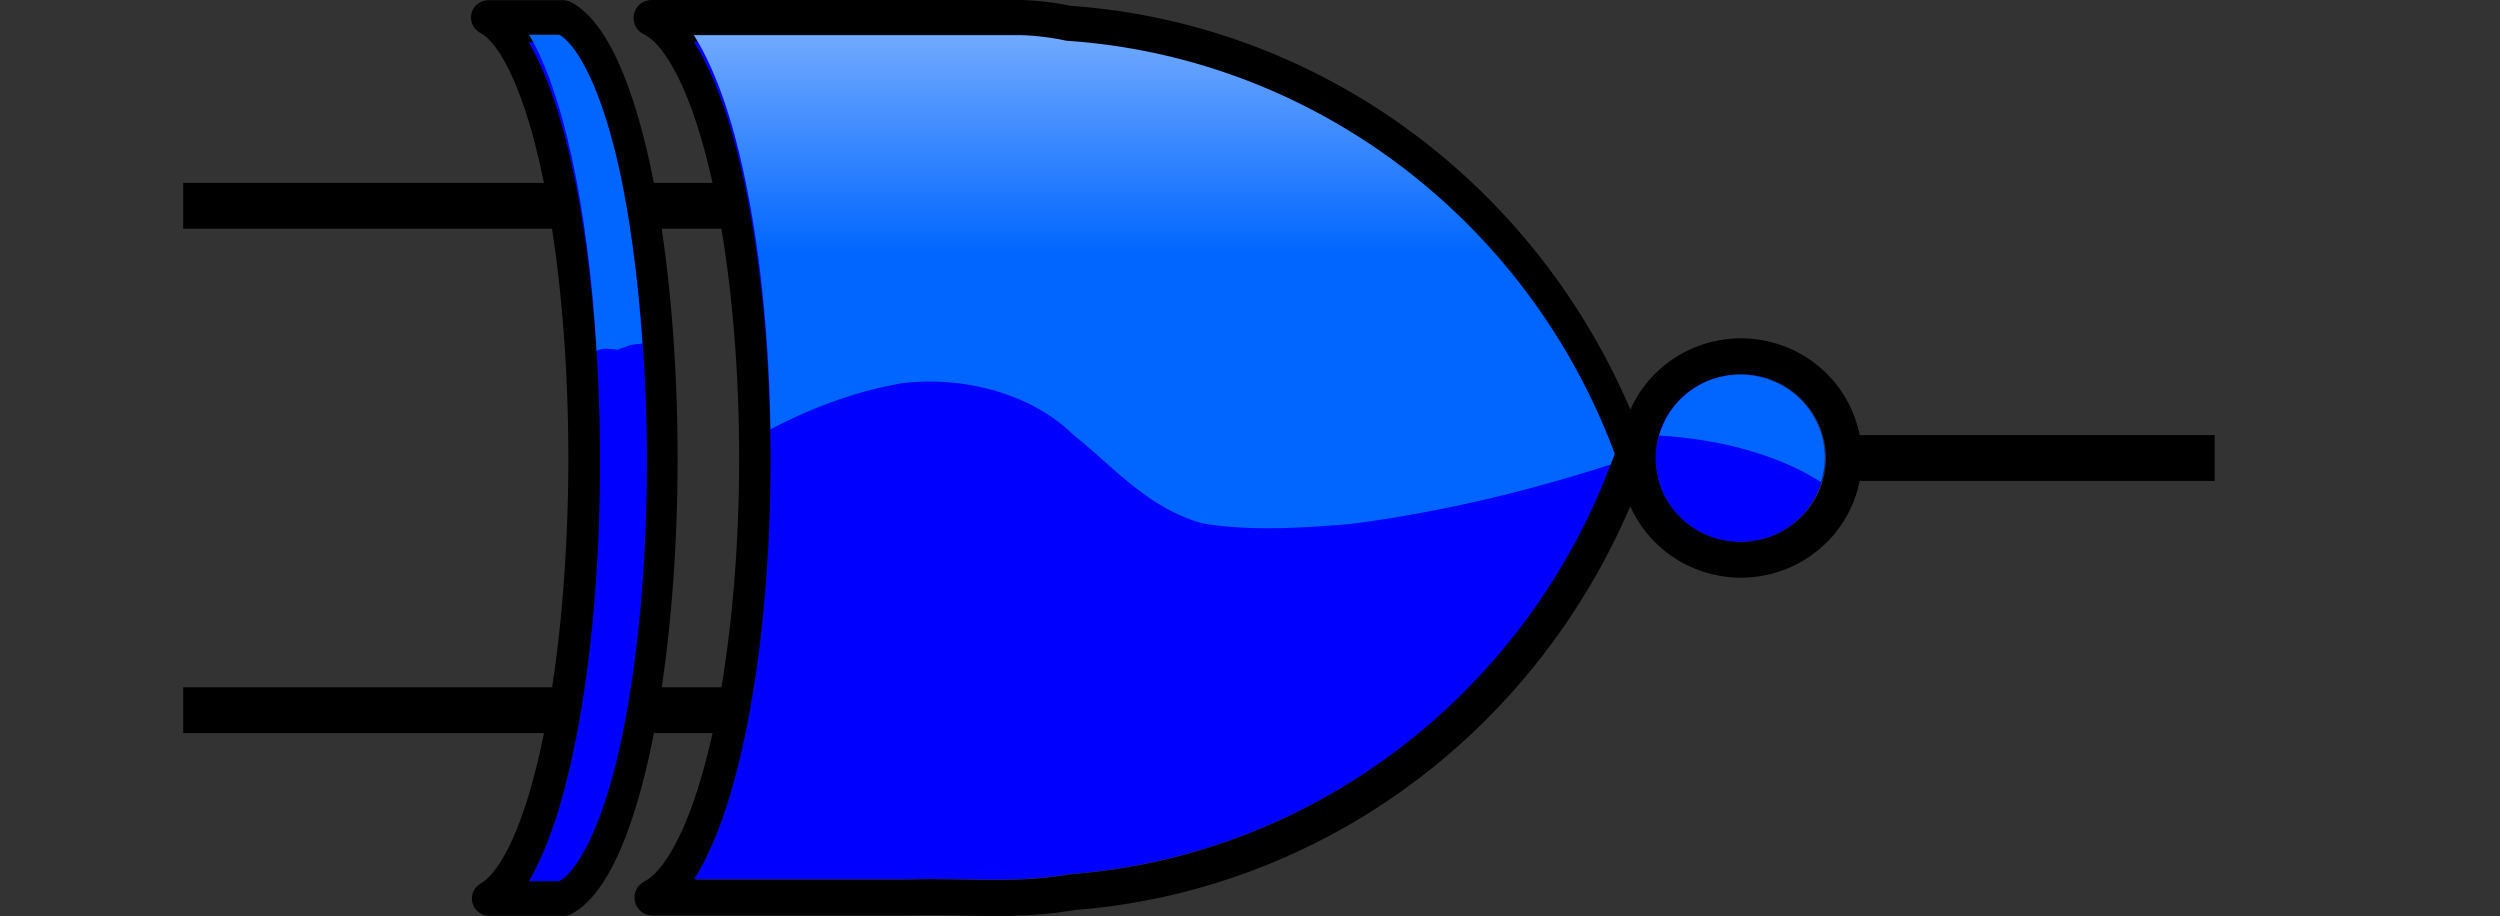<?xml version="1.0" encoding="UTF-8" standalone="no"?>
<!-- Created with Inkscape (http://www.inkscape.org/) -->

<svg
   xmlns:dc="http://purl.org/dc/elements/1.1/"
   xmlns:cc="http://creativecommons.org/ns#"
   xmlns:rdf="http://www.w3.org/1999/02/22-rdf-syntax-ns#"
   xmlns:svg="http://www.w3.org/2000/svg"
   xmlns="http://www.w3.org/2000/svg"
   xmlns:xlink="http://www.w3.org/1999/xlink"
   xmlns:sodipodi="http://sodipodi.sourceforge.net/DTD/sodipodi-0.dtd"
   xmlns:inkscape="http://www.inkscape.org/namespaces/inkscape"
   width="136.462"
   height="49.999"
   viewBox="0 0 136.462 49.999"
   id="svg4291"
   version="1.1"
   inkscape:version="0.91 r13725"
   sodipodi:docname="XnorGate.svg">
  <rect x="0" y="0" width="136.462" height="49.999" fill="#333333" stroke="none"/>
  <defs
     id="defs4293">
    <linearGradient
       id="jcify90-_0066ff-_fff"
       x1="22.471"
       y1="40.427"
       x2="22.471"
       y2="3.116"
       gradientTransform="matrix(1.99,0,0,0.723,-147.811,-15.109)"
       gradientUnits="userSpaceOnUse">
      <stop
         offset="0%"
         stop-color="#0066ff"
         stop-opacity="1"
         style="-webkit-tap-highlight-color: rgba(0, 0, 0, 0);"
         id="stop5" />
      <stop
         offset="100%"
         stop-color="#ffffff"
         stop-opacity="1"
         style="-webkit-tap-highlight-color: rgba(0, 0, 0, 0);"
         id="stop7" />
    </linearGradient>
    <linearGradient
       inkscape:collect="always"
       xlink:href="#jcify90-_0066ff-_fff"
       id="linearGradient4145"
       gradientUnits="userSpaceOnUse"
       gradientTransform="matrix(1.352,0,0,0.729,-102.982,-68.98)"
       x1="22.471"
       y1="40.427"
       x2="22.471"
       y2="3.116" />
    <linearGradient
       id="jcify90-_0066ff-_fff-3"
       x1="22.471"
       y1="40.427"
       x2="22.471"
       y2="3.116"
       gradientTransform="matrix(1.467,0,0,0.728,-91.11,-15.553)"
       gradientUnits="userSpaceOnUse">
      <stop
         offset="0%"
         stop-color="#0066ff"
         stop-opacity="1"
         style="-webkit-tap-highlight-color: rgba(0, 0, 0, 0);"
         id="stop5-6" />
      <stop
         offset="100%"
         stop-color="#ffffff"
         stop-opacity="1"
         style="-webkit-tap-highlight-color: rgba(0, 0, 0, 0);"
         id="stop7-7" />
    </linearGradient>
    <linearGradient
       inkscape:collect="always"
       xlink:href="#jcify90-_0066ff-_fff-3-3"
       id="linearGradient4175"
       gradientUnits="userSpaceOnUse"
       gradientTransform="matrix(1.99,0,0,0.714,-103.297,-11.968)"
       x1="22.471"
       y1="40.427"
       x2="22.471"
       y2="3.116" />
    <linearGradient
       id="jcify90-_0066ff-_fff-3-3"
       x1="22.471"
       y1="40.427"
       x2="22.471"
       y2="3.116"
       gradientTransform="matrix(1.99,0,0,0.723,-339.254,-17.357)"
       gradientUnits="userSpaceOnUse">
      <stop
         offset="0%"
         stop-color="#0066ff"
         stop-opacity="1"
         style="-webkit-tap-highlight-color: rgba(0, 0, 0, 0);"
         id="stop5-6-6" />
      <stop
         offset="100%"
         stop-color="#ffffff"
         stop-opacity="1"
         style="-webkit-tap-highlight-color: rgba(0, 0, 0, 0);"
         id="stop7-7-7" />
    </linearGradient>
  </defs>
  <sodipodi:namedview
     id="base"
     pagecolor="#ffffff"
     bordercolor="#666666"
     borderopacity="1.0"
     inkscape:pageopacity="0.0"
     inkscape:pageshadow="2"
     inkscape:zoom="9.4163358"
     inkscape:cx="86.169245"
     inkscape:cy="2.1403031"
     inkscape:document-units="px"
     inkscape:current-layer="layer1"
     showgrid="false"
     fit-margin-left="10"
     fit-margin-right="10"
     fit-margin-top="0"
     fit-margin-bottom="0"
     inkscape:window-width="1855"
     inkscape:window-height="1056"
     inkscape:window-x="1985"
     inkscape:window-y="24"
     inkscape:window-maximized="1"
     units="px" />
  <g
     inkscape:label="Layer 1"
     inkscape:groupmode="layer"
     id="layer1">
    <path
       style="fill:none;fill-rule:evenodd;stroke:#000000;stroke-width:2.503;stroke-linecap:butt;stroke-linejoin:miter;stroke-miterlimit:4;stroke-dasharray:none;stroke-opacity:1"
       d="m 10,11.233 29.554,0"
       id="path4402"
       inkscape:connector-curvature="0" />
    <path
       inkscape:connector-curvature="0"
       id="path4404"
       d="m 10,38.766 29.554,0"
       style="fill:none;fill-rule:evenodd;stroke:#000000;stroke-width:2.503;stroke-linecap:butt;stroke-linejoin:miter;stroke-miterlimit:4;stroke-dasharray:none;stroke-opacity:1" />
    <path
       style="fill:none;fill-rule:evenodd;stroke:#000000;stroke-width:2.503;stroke-linecap:butt;stroke-linejoin:miter;stroke-miterlimit:4;stroke-dasharray:none;stroke-opacity:1"
       d="m 101.333,25 19.554,0"
       id="path4406"
       inkscape:connector-curvature="0" />
    <path
       inkscape:connector-curvature="0"
       style="opacity:1;fill:none;fill-opacity:1;stroke:#000000;stroke-width:1.887;stroke-linejoin:round;stroke-miterlimit:4;stroke-dasharray:none;stroke-opacity:1"
       d="m 26.654,0.956 a 6.113,24.293 0 0 1 5.312,24.056 6.113,24.293 0 0 1 -5.264,24.032 l 4.077,0 A 6.113,24.293 0 0 0 36.043,25.011 6.113,24.293 0 0 0 30.73,0.956 c -1.359,1.311e-5 -2.718,8.07e-6 -4.077,0 z"
       id="path4149" />
    <path
       style="color:#000000;font-style:normal;font-variant:normal;font-weight:normal;font-stretch:normal;font-size:medium;line-height:normal;font-family:sans-serif;text-indent:0;text-align:start;text-decoration:none;text-decoration-line:none;text-decoration-style:solid;text-decoration-color:#000000;letter-spacing:normal;word-spacing:normal;text-transform:none;direction:ltr;block-progression:tb;writing-mode:lr-tb;baseline-shift:baseline;text-anchor:start;white-space:normal;clip-rule:nonzero;display:inline;overflow:visible;visibility:visible;opacity:1;isolation:auto;mix-blend-mode:normal;color-interpolation:sRGB;color-interpolation-filters:linearRGB;solid-color:#000000;solid-opacity:1;fill:#0000ff;fill-opacity:1;fill-rule:nonzero;stroke:none;stroke-width:2.279;stroke-linecap:butt;stroke-linejoin:round;stroke-miterlimit:4;stroke-dasharray:none;stroke-dashoffset:0;stroke-opacity:1;color-rendering:auto;image-rendering:auto;shape-rendering:auto;text-rendering:auto;enable-background:accumulate"
       d="m 28.857,2.305 c 0.557,0 1.114,4e-6 1.671,0 1.083,0.639 2.38,3.213 3.286,7.268 0.925,4.14 1.496,9.657 1.498,15.639 -0.002,5.946 -0.566,11.435 -1.483,15.569 -0.902,4.07 -2.198,6.658 -3.284,7.314 l -1.673,0 c 0.944,-1.622 1.713,-3.854 2.322,-6.603 0.983,-4.436 1.558,-10.122 1.559,-16.279 a 0.784,1.149 0 0 0 0,-0.002 C 32.752,19.017 32.171,13.304 31.178,8.859 30.568,6.131 29.799,3.914 28.857,2.305 Z"
       id="path4151"
       inkscape:connector-curvature="0" />
    <path
       style="color:#000000;font-style:normal;font-variant:normal;font-weight:normal;font-stretch:normal;font-size:medium;line-height:normal;font-family:sans-serif;text-indent:0;text-align:start;text-decoration:none;text-decoration-line:none;text-decoration-style:solid;text-decoration-color:#000000;letter-spacing:normal;word-spacing:normal;text-transform:none;direction:ltr;block-progression:tb;writing-mode:lr-tb;baseline-shift:baseline;text-anchor:start;white-space:normal;clip-rule:nonzero;display:inline;overflow:visible;visibility:visible;opacity:1;isolation:auto;mix-blend-mode:normal;color-interpolation:sRGB;color-interpolation-filters:linearRGB;solid-color:#000000;solid-opacity:1;fill:url(#linearGradient4145);fill-opacity:1;fill-rule:nonzero;stroke:none;stroke-width:2.279;stroke-linecap:butt;stroke-linejoin:round;stroke-miterlimit:4;stroke-dasharray:none;stroke-dashoffset:0;stroke-opacity:1;color-rendering:auto;image-rendering:auto;shape-rendering:auto;text-rendering:auto;enable-background:accumulate"
       d="m 28.89,1.899 c 0.93,1.609 1.691,3.825 2.293,6.554 0.674,3.052 1.149,6.71 1.385,10.703 0.007,-0.004 0.024,-0.015 0.029,-0.018 0.307,-0.162 0.631,-0.094 0.948,-0.069 0.237,0.019 0.149,0.045 0.305,-0.035 0.071,-0.022 0.143,-0.041 0.214,-0.067 0.323,-0.118 0.167,-0.11 0.581,-0.175 0.105,-0.016 0.211,-0.007 0.316,-0.022 0.035,-0.005 0.068,-0.023 0.102,-0.037 C 34.824,15.131 34.382,11.856 33.788,9.167 32.893,5.111 31.611,2.538 30.541,1.899 l -1.651,0 z"
       id="path4168"
       inkscape:connector-curvature="0" />
    <path
       style="opacity:1;fill:none;fill-opacity:1;stroke:#000000;stroke-width:1.963;stroke-linejoin:round;stroke-miterlimit:4;stroke-dasharray:none;stroke-opacity:1"
       d="M 35.564 0.982 A 6.632 24.255 0 0 1 41.328 25 A 6.632 24.255 0 0 1 35.617 48.992 L 49.557 48.992 C 52.411 48.897 55.277 49.217 58.121 48.764 C 58.274 48.748 58.428 48.718 58.582 48.695 A 35.092 36.015 0 0 0 88.965 24.984 A 35.092 36.015 0 0 0 58.307 1.293 C 57.447 1.111 56.589 1.005 55.742 0.982 C 49.017 0.982 42.29 0.982 35.564 0.982 z M 95.029 19.449 A 5.621 5.551 0 0 0 89.41 25 A 5.621 5.551 0 0 0 95.029 30.551 A 5.621 5.551 0 0 0 100.65 25 A 5.621 5.551 0 0 0 95.029 19.449 z "
       
       id="path4320-5" />
    <path
       inkscape:connector-curvature="0"
       id="path4228-3"
       d="m 37.873,2.277 c 5.926,-2e-5 11.853,-2.01e-4 17.779,0 0.809,0.022 1.631,0.122 2.458,0.297 a 0.842,1.147 0 0 0 0.087,0.012 C 71.694,3.511 83.3,12.461 87.996,25.133 83.345,37.726 71.867,46.666 58.466,47.699 a 0.842,1.147 0 0 0 -0.045,0.004 c -0.168,0.025 -0.312,0.051 -0.43,0.063 a 0.842,1.147 0 0 0 -0.037,0.006 c -2.741,0.436 -5.587,0.125 -8.508,0.222 l -11.557,0 c 1.014,-1.619 1.841,-3.848 2.495,-6.592 1.057,-4.429 1.674,-10.108 1.676,-16.255 C 42.058,18.963 41.435,13.258 40.367,8.82 39.712,6.097 38.885,3.883 37.873,2.277 Z"
       style="color:#000000;font-style:normal;font-variant:normal;font-weight:normal;font-stretch:normal;font-size:medium;line-height:normal;font-family:sans-serif;text-indent:0;text-align:start;text-decoration:none;text-decoration-line:none;text-decoration-style:solid;text-decoration-color:#000000;letter-spacing:normal;word-spacing:normal;text-transform:none;direction:ltr;block-progression:tb;writing-mode:lr-tb;baseline-shift:baseline;text-anchor:start;white-space:normal;clip-rule:nonzero;display:inline;overflow:visible;visibility:visible;opacity:1;isolation:auto;mix-blend-mode:normal;color-interpolation:sRGB;color-interpolation-filters:linearRGB;solid-color:#000000;solid-opacity:1;fill:#0000ff;fill-opacity:1;fill-rule:nonzero;stroke:none;stroke-width:2.279;stroke-linecap:butt;stroke-linejoin:round;stroke-miterlimit:4;stroke-dasharray:none;stroke-dashoffset:0;stroke-opacity:1;color-rendering:auto;image-rendering:auto;shape-rendering:auto;text-rendering:auto;enable-background:accumulate" />
    <path
       style="color:#000000;font-style:normal;font-variant:normal;font-weight:normal;font-stretch:normal;font-size:medium;line-height:normal;font-family:sans-serif;text-indent:0;text-align:start;text-decoration:none;text-decoration-line:none;text-decoration-style:solid;text-decoration-color:#000000;letter-spacing:normal;word-spacing:normal;text-transform:none;direction:ltr;block-progression:tb;writing-mode:lr-tb;baseline-shift:baseline;text-anchor:start;white-space:normal;clip-rule:nonzero;display:inline;overflow:visible;visibility:visible;opacity:1;isolation:auto;mix-blend-mode:normal;color-interpolation:sRGB;color-interpolation-filters:linearRGB;solid-color:#000000;solid-opacity:1;fill:url(#jcify90-_0066ff-_fff-3);fill-opacity:1;fill-rule:nonzero;stroke:none;stroke-width:2.279;stroke-linecap:butt;stroke-linejoin:round;stroke-miterlimit:4;stroke-dasharray:none;stroke-dashoffset:0;stroke-opacity:1;color-rendering:auto;image-rendering:auto;shape-rendering:auto;text-rendering:auto;enable-background:accumulate"
       d="m 37.873,1.919 c 1.015,1.606 1.844,3.819 2.501,6.543 0.992,4.11 1.594,9.314 1.681,14.972 2.199,-1.149 4.576,-2.065 7.204,-2.52 3.496,-0.413 7.164,0.67 9.326,2.819 2.184,1.721 3.994,3.966 7.051,4.837 2.639,0.438 5.4,0.249 8.065,0.033 4.899,-0.633 9.65,-1.773 14.217,-3.25 0.075,-0.193 0.154,-0.384 0.226,-0.578 C 83.433,12.103 71.793,3.152 58.256,2.227 a 0.845,1.147 0 0 1 -0.087,-0.012 c -0.829,-0.175 -1.654,-0.275 -2.465,-0.297 -5.943,-2.01e-4 -11.888,-2e-5 -17.831,0 z"
       id="path4218-5"
       inkscape:connector-curvature="0" />
    <path
       style="color:#000000;font-style:normal;font-variant:normal;font-weight:normal;font-stretch:normal;font-size:medium;line-height:normal;font-family:sans-serif;text-indent:0;text-align:start;text-decoration:none;text-decoration-line:none;text-decoration-style:solid;text-decoration-color:#000000;letter-spacing:normal;word-spacing:normal;text-transform:none;direction:ltr;block-progression:tb;writing-mode:lr-tb;baseline-shift:baseline;text-anchor:start;white-space:normal;clip-rule:nonzero;display:inline;overflow:visible;visibility:visible;opacity:1;isolation:auto;mix-blend-mode:normal;color-interpolation:sRGB;color-interpolation-filters:linearRGB;solid-color:#000000;solid-opacity:1;fill:#0000ff;fill-opacity:1;fill-rule:nonzero;stroke:none;stroke-width:2;stroke-linecap:butt;stroke-linejoin:round;stroke-miterlimit:4;stroke-dasharray:none;stroke-dashoffset:0;stroke-opacity:1;color-rendering:auto;image-rendering:auto;shape-rendering:auto;text-rendering:auto;enable-background:accumulate"
       d="m 94.99,20.448 c 2.563,1.77e-4 4.62,2.031 4.62,4.563 -1.9e-4,2.532 -2.057,4.563 -4.62,4.563 -2.563,-1.87e-4 -4.62,-2.031 -4.62,-4.563 1.9e-4,-2.532 2.057,-4.563 4.62,-4.563 z"
       id="path4163"
       inkscape:connector-curvature="0" />
    <path
       style="color:#000000;font-style:normal;font-variant:normal;font-weight:normal;font-stretch:normal;font-size:medium;line-height:normal;font-family:sans-serif;text-indent:0;text-align:start;text-decoration:none;text-decoration-line:none;text-decoration-style:solid;text-decoration-color:#000000;letter-spacing:normal;word-spacing:normal;text-transform:none;direction:ltr;block-progression:tb;writing-mode:lr-tb;baseline-shift:baseline;text-anchor:start;white-space:normal;clip-rule:nonzero;display:inline;overflow:visible;visibility:visible;opacity:1;isolation:auto;mix-blend-mode:normal;color-interpolation:sRGB;color-interpolation-filters:linearRGB;solid-color:#000000;solid-opacity:1;fill:url(#linearGradient4175);fill-opacity:1;fill-rule:nonzero;stroke:none;stroke-width:2.279;stroke-linecap:butt;stroke-linejoin:round;stroke-miterlimit:4;stroke-dasharray:none;stroke-dashoffset:0;stroke-opacity:1;color-rendering:auto;image-rendering:auto;shape-rendering:auto;text-rendering:auto;enable-background:accumulate"
       d="m 94.99,20.448 c -2.126,1.48e-4 -3.884,1.407 -4.429,3.328 3.39,0.192 6.603,1.094 8.836,2.539 0.125,-0.416 0.213,-0.847 0.213,-1.304 -1.9e-4,-2.532 -2.057,-4.563 -4.62,-4.563 z"
       id="path4173"
       inkscape:connector-curvature="0" />
  </g>
</svg>
